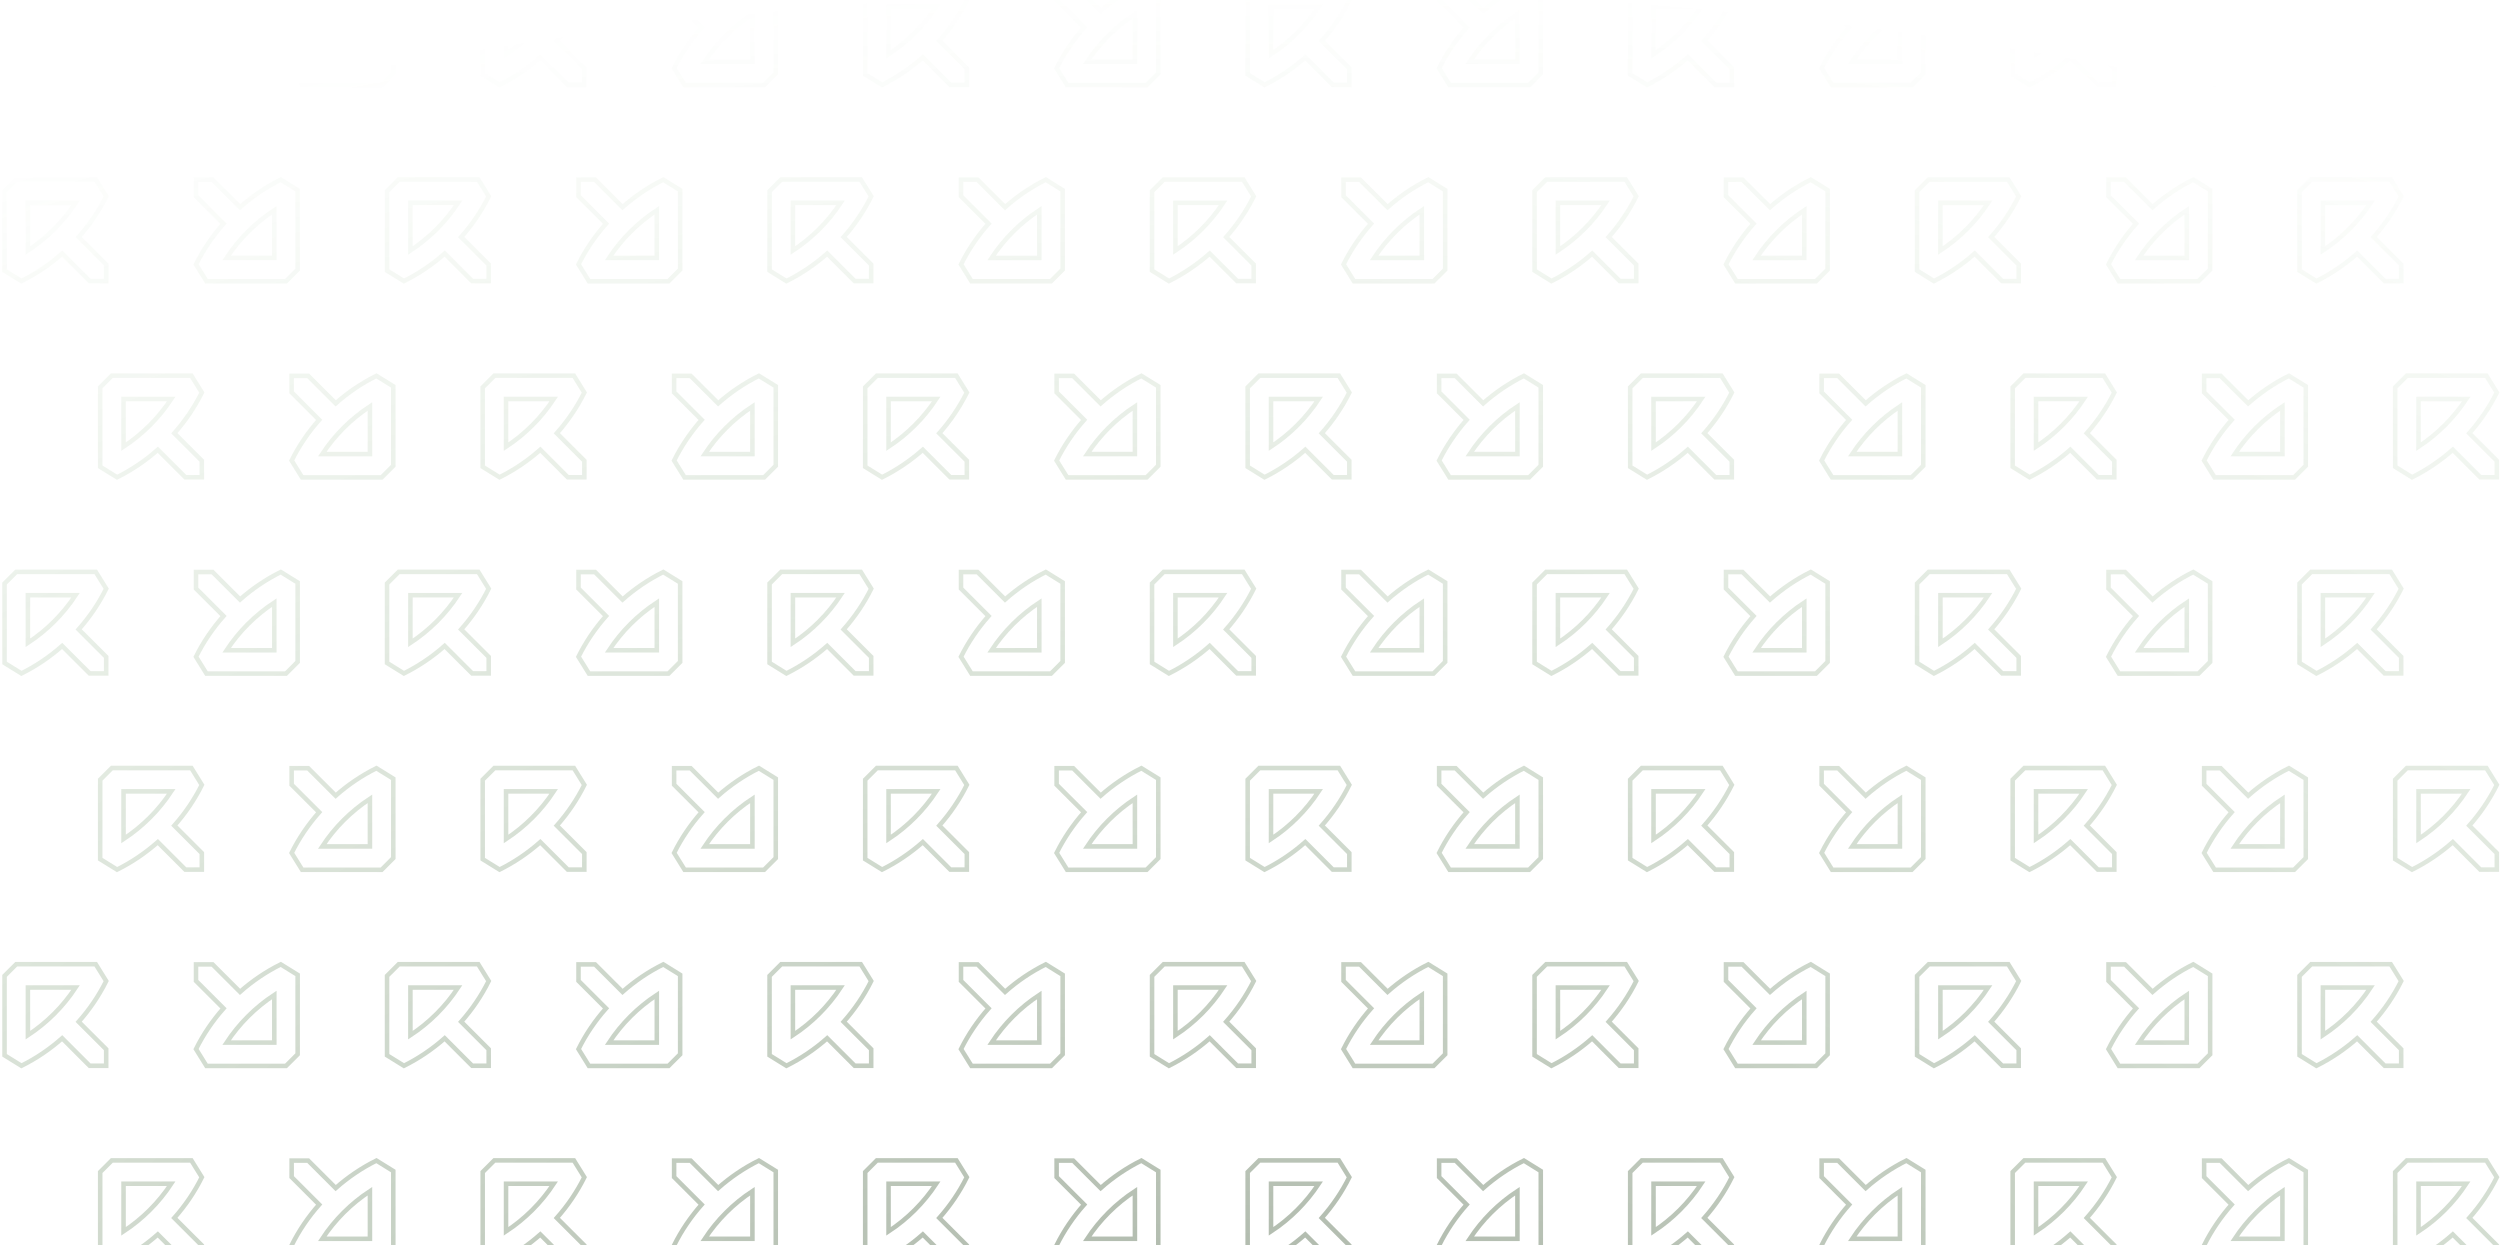 <svg width="550" height="274" viewBox="0 0 550 274" fill="none" xmlns="http://www.w3.org/2000/svg">
<path d="M44.402 18.67V15.039L38.349 8.991C40.742 6.287 42.794 3.276 44.402 0.036L42.102 -3.673H24.61L22.041 -1.107V16.371L25.754 18.67C29.002 17.057 32.009 15.012 34.715 12.622L40.768 18.67H44.402ZM27.179 11.943V1.46H37.67C34.938 5.621 31.342 9.213 27.179 11.943Z" stroke="url(#paint0_radial_852_4906)" stroke-miterlimit="10"/>
<path d="M64.162 -3.628V0.004L70.215 6.052C67.823 8.756 65.77 11.766 64.162 15.006L66.463 18.716H83.955L86.523 16.149V-1.329L82.811 -3.628C79.562 -2.015 76.555 0.03 73.849 2.42L67.79 -3.628H64.156H64.162ZM81.386 3.099V13.582H70.895C73.627 9.422 77.222 5.83 81.386 3.099Z" stroke="url(#paint1_radial_852_4906)" stroke-miterlimit="10"/>
<path d="M128.553 18.67V15.039L122.5 8.991C124.893 6.287 126.945 3.276 128.553 0.036L126.252 -3.673H108.761L106.192 -1.107V16.371L109.905 18.67C113.153 17.057 116.16 15.012 118.866 12.622L124.919 18.67H128.553ZM111.329 11.943V1.46H121.821C119.088 5.621 115.493 9.213 111.329 11.943Z" stroke="url(#paint2_radial_852_4906)" stroke-miterlimit="10"/>
<path d="M148.306 -3.628V0.004L154.359 6.052C151.967 8.756 149.914 11.766 148.306 15.006L150.607 18.716H168.099L170.668 16.149V-1.329L166.955 -3.628C163.706 -2.015 160.7 0.03 157.993 2.42L151.941 -3.628H148.306ZM165.53 3.099V13.582H155.039C157.771 9.422 161.366 5.83 165.53 3.099Z" stroke="url(#paint3_radial_852_4906)" stroke-miterlimit="10"/>
<path d="M212.704 18.67V15.039L206.651 8.991C209.043 6.287 211.096 3.276 212.704 0.036L210.403 -3.673H192.911L190.343 -1.107V16.371L194.055 18.67C197.304 17.057 200.311 15.012 203.017 12.622L209.07 18.67H212.704ZM195.48 11.943V1.46H205.971C203.239 5.621 199.644 9.213 195.48 11.943Z" stroke="url(#paint4_radial_852_4906)" stroke-miterlimit="10"/>
<path d="M232.457 -3.628V0.004L238.51 6.052C236.118 8.756 234.065 11.766 232.457 15.006L234.758 18.716H252.25L254.819 16.149V-1.329L251.106 -3.628C247.857 -2.015 244.85 0.03 242.144 2.42L236.091 -3.628H232.457ZM249.681 3.099V13.582H239.19C241.922 9.422 245.517 5.83 249.681 3.099Z" stroke="url(#paint5_radial_852_4906)" stroke-miterlimit="10"/>
<path d="M296.848 18.67V15.039L290.795 8.991C293.188 6.287 295.24 3.276 296.848 0.036L294.547 -3.673H277.056L274.487 -1.107V16.371L278.2 18.67C281.448 17.057 284.455 15.012 287.161 12.622L293.214 18.67H296.848ZM279.625 11.943V1.46H290.116C287.383 5.621 283.788 9.213 279.625 11.943Z" stroke="url(#paint6_radial_852_4906)" stroke-miterlimit="10"/>
<path d="M316.608 -3.628V0.004L322.661 6.052C320.268 8.756 318.216 11.766 316.608 15.006L318.909 18.716H336.4L338.969 16.149V-1.329L335.257 -3.628C332.008 -2.015 329.001 0.03 326.295 2.42L320.242 -3.628H316.608ZM333.832 3.099V13.582H323.341C326.073 9.422 329.668 5.83 333.832 3.099Z" stroke="url(#paint7_radial_852_4906)" stroke-miterlimit="10"/>
<path d="M380.999 18.67V15.039L374.946 8.991C377.339 6.287 379.391 3.276 380.999 0.036L378.698 -3.673H361.206L358.638 -1.107V16.371L362.35 18.67C365.599 17.057 368.606 15.012 371.312 12.622L377.365 18.67H380.999ZM363.775 11.943V1.46H374.266C371.534 5.621 367.939 9.213 363.775 11.943Z" stroke="url(#paint8_radial_852_4906)" stroke-miterlimit="10"/>
<path d="M400.759 -3.628V0.004L406.812 6.052C404.419 8.756 402.367 11.766 400.759 15.006L403.06 18.716H420.551L423.12 16.149V-1.329L419.407 -3.628C416.159 -2.015 413.152 0.03 410.446 2.42L404.393 -3.628H400.759ZM417.982 3.099V13.582H407.491C410.224 9.422 413.819 5.83 417.982 3.099Z" stroke="url(#paint9_radial_852_4906)" stroke-miterlimit="10"/>
<path d="M465.15 18.67V15.039L459.097 8.991C461.489 6.287 463.542 3.276 465.15 0.036L462.849 -3.673H445.357L442.788 -1.107V16.371L446.501 18.67C449.75 17.057 452.757 15.012 455.463 12.622L461.516 18.67H465.15ZM447.926 11.943V1.46H458.417C455.685 5.621 452.09 9.213 447.926 11.943Z" stroke="url(#paint10_radial_852_4906)" stroke-miterlimit="10"/>
<path d="M484.91 -3.628V0.004L490.962 6.052C488.57 8.756 486.518 11.766 484.91 15.006L487.21 18.716H504.702L507.271 16.149V-1.329L503.558 -3.628C500.31 -2.015 497.303 0.03 494.597 2.42L488.544 -3.628H484.91ZM502.133 3.099V13.582H491.642C494.374 9.422 497.969 5.83 502.133 3.099Z" stroke="url(#paint11_radial_852_4906)" stroke-miterlimit="10"/>
<path d="M549.301 18.67V15.039L543.248 8.991C545.64 6.287 547.693 3.276 549.301 0.036L547 -3.673H529.508L526.939 -1.107V16.371L530.652 18.67C533.901 17.057 536.907 15.012 539.614 12.622L545.666 18.67H549.301ZM532.077 11.943V1.46H542.568C539.836 5.621 536.241 9.213 532.077 11.943Z" stroke="url(#paint12_radial_852_4906)" stroke-miterlimit="10"/>
<path d="M23.361 61.835V58.204L17.308 52.156C19.701 49.452 21.753 46.441 23.361 43.201L21.061 39.492H3.569L1 42.058V59.536L4.713 61.835C7.961 60.222 10.968 58.178 13.674 55.787L19.727 61.835H23.361ZM6.138 55.108V44.625H16.629C13.896 48.786 10.301 52.378 6.138 55.108Z" stroke="url(#paint13_radial_852_4906)" stroke-miterlimit="10"/>
<path d="M43.121 39.531V43.162L49.174 49.21C46.782 51.914 44.729 54.925 43.121 58.164L45.422 61.874H62.914L65.483 59.307V41.83L61.77 39.531C58.521 41.144 55.514 43.188 52.808 45.579L46.755 39.531H43.121ZM60.345 46.258V56.741H49.854C52.586 52.58 56.181 48.988 60.345 46.258Z" stroke="url(#paint14_radial_852_4906)" stroke-miterlimit="10"/>
<path d="M107.512 61.835V58.204L101.459 52.156C103.852 49.452 105.904 46.441 107.512 43.201L105.211 39.492H87.72L85.151 42.058V59.536L88.864 61.835C92.112 60.222 95.119 58.178 97.825 55.787L103.878 61.835H107.512ZM90.288 55.108V44.625H100.78C98.047 48.786 94.452 52.378 90.288 55.108Z" stroke="url(#paint15_radial_852_4906)" stroke-miterlimit="10"/>
<path d="M127.272 39.531V43.162L133.325 49.21C130.932 51.914 128.88 54.925 127.272 58.164L129.573 61.874H147.064L149.633 59.307V41.83L145.921 39.531C142.672 41.144 139.665 43.188 136.959 45.579L130.906 39.531H127.272ZM144.496 46.258V56.741H134.005C136.737 52.58 140.332 48.988 144.496 46.258Z" stroke="url(#paint16_radial_852_4906)" stroke-miterlimit="10"/>
<path d="M191.663 61.835V58.204L185.61 52.156C188.002 49.452 190.055 46.441 191.663 43.201L189.362 39.492H171.87L169.302 42.058V59.536L173.014 61.835C176.263 60.222 179.27 58.178 181.976 55.787L188.029 61.835H191.663ZM174.439 55.108V44.625H184.93C182.198 48.786 178.603 52.378 174.439 55.108Z" stroke="url(#paint17_radial_852_4906)" stroke-miterlimit="10"/>
<path d="M211.423 39.531V43.162L217.476 49.21C215.083 51.914 213.031 54.925 211.423 58.164L213.724 61.874H231.215L233.784 59.307V41.83L230.071 39.531C226.823 41.144 223.816 43.188 221.11 45.579L215.057 39.531H211.423ZM228.646 46.258V56.741H218.155C220.888 52.58 224.483 48.988 228.646 46.258Z" stroke="url(#paint18_radial_852_4906)" stroke-miterlimit="10"/>
<path d="M275.814 61.835V58.204L269.761 52.156C272.153 49.452 274.206 46.441 275.814 43.201L273.513 39.492H256.021L253.452 42.058V59.536L257.165 61.835C260.414 60.222 263.421 58.178 266.127 55.787L272.179 61.835H275.814ZM258.59 55.108V44.625H269.081C266.349 48.786 262.754 52.378 258.59 55.108Z" stroke="url(#paint19_radial_852_4906)" stroke-miterlimit="10"/>
<path d="M295.574 39.531V43.162L301.626 49.21C299.234 51.914 297.182 54.925 295.574 58.164L297.874 61.874H315.366L317.935 59.307V41.83L314.222 39.531C310.974 41.144 307.967 43.188 305.261 45.579L299.208 39.531H295.574ZM312.797 46.258V56.741H302.306C305.038 52.58 308.633 48.988 312.797 46.258Z" stroke="url(#paint20_radial_852_4906)" stroke-miterlimit="10"/>
<path d="M359.965 61.835V58.204L353.912 52.156C356.304 49.452 358.357 46.441 359.965 43.201L357.664 39.492H340.172L337.603 42.058V59.536L341.316 61.835C344.565 60.222 347.571 58.178 350.277 55.787L356.33 61.835H359.965ZM342.741 55.108V44.625H353.232C350.5 48.786 346.905 52.378 342.741 55.108Z" stroke="url(#paint21_radial_852_4906)" stroke-miterlimit="10"/>
<path d="M379.718 39.531V43.162L385.771 49.21C383.378 51.914 381.326 54.925 379.718 58.164L382.019 61.874H399.51L402.079 59.307V41.83L398.366 39.531C395.118 41.144 392.111 43.188 389.405 45.579L383.352 39.531H379.718ZM396.941 46.258V56.741H386.45C389.183 52.58 392.778 48.988 396.941 46.258Z" stroke="url(#paint22_radial_852_4906)" stroke-miterlimit="10"/>
<path d="M444.115 61.835V58.204L438.063 52.156C440.455 49.452 442.507 46.441 444.115 43.201L441.815 39.492H424.323L421.754 42.058V59.536L425.467 61.835C428.715 60.222 431.722 58.178 434.428 55.787L440.481 61.835H444.115ZM426.892 55.108V44.625H437.383C434.65 48.786 431.055 52.378 426.892 55.108Z" stroke="url(#paint23_radial_852_4906)" stroke-miterlimit="10"/>
<path d="M463.869 39.531V43.162L469.921 49.21C467.529 51.914 465.477 54.925 463.869 58.164L466.169 61.874H483.661L486.23 59.307V41.83L482.517 39.531C479.269 41.144 476.262 43.188 473.556 45.579L467.503 39.531H463.869ZM481.092 46.258V56.741H470.601C473.333 52.58 476.929 48.988 481.092 46.258Z" stroke="url(#paint24_radial_852_4906)" stroke-miterlimit="10"/>
<path d="M528.26 61.835V58.204L522.207 52.156C524.599 49.452 526.652 46.441 528.26 43.201L525.959 39.492H508.467L505.898 42.058V59.536L509.611 61.835C512.86 60.222 515.866 58.178 518.573 55.787L524.625 61.835H528.26ZM511.036 55.108V44.625H521.527C518.795 48.786 515.2 52.378 511.036 55.108Z" stroke="url(#paint25_radial_852_4906)" stroke-miterlimit="10"/>
<path d="M44.402 104.994V101.362L38.349 95.314C40.742 92.61 42.794 89.599 44.402 86.36L42.102 82.65H24.61L22.041 85.217V102.695L25.754 104.994C29.002 103.38 32.009 101.336 34.715 98.946L40.768 104.994H44.402ZM27.179 98.266V87.784H37.67C34.938 91.944 31.342 95.536 27.179 98.266Z" stroke="url(#paint26_radial_852_4906)" stroke-miterlimit="10"/>
<path d="M64.162 82.689V86.321L70.215 92.369C67.823 95.073 65.77 98.084 64.162 101.323L66.463 105.033H83.955L86.523 102.466V84.988L82.811 82.689C79.562 84.302 76.555 86.347 73.849 88.737L67.796 82.689H64.162ZM81.386 89.416V99.899H70.895C73.627 95.739 77.222 92.147 81.386 89.416Z" stroke="url(#paint27_radial_852_4906)" stroke-miterlimit="10"/>
<path d="M128.553 104.994V101.362L122.5 95.314C124.893 92.61 126.945 89.599 128.553 86.36L126.252 82.65H108.761L106.192 85.217V102.695L109.905 104.994C113.153 103.38 116.16 101.336 118.866 98.946L124.919 104.994H128.553ZM111.329 98.266V87.784H121.821C119.088 91.944 115.493 95.536 111.329 98.266Z" stroke="url(#paint28_radial_852_4906)" stroke-miterlimit="10"/>
<path d="M148.306 82.689V86.321L154.359 92.369C151.967 95.073 149.914 98.084 148.306 101.323L150.607 105.033H168.099L170.668 102.466V84.988L166.955 82.689C163.706 84.302 160.7 86.347 157.993 88.737L151.941 82.689H148.306ZM165.53 89.416V99.899H155.039C157.771 95.739 161.366 92.147 165.53 89.416Z" stroke="url(#paint29_radial_852_4906)" stroke-miterlimit="10"/>
<path d="M212.704 104.994V101.362L206.651 95.314C209.043 92.61 211.096 89.599 212.704 86.36L210.403 82.65H192.911L190.343 85.217V102.695L194.055 104.994C197.304 103.38 200.311 101.336 203.017 98.946L209.07 104.994H212.704ZM195.48 98.266V87.784H205.971C203.239 91.944 199.644 95.536 195.48 98.266Z" stroke="url(#paint30_radial_852_4906)" stroke-miterlimit="10"/>
<path d="M232.457 82.689V86.321L238.51 92.369C236.118 95.073 234.065 98.084 232.457 101.323L234.758 105.033H252.25L254.819 102.466V84.988L251.106 82.689C247.857 84.302 244.85 86.347 242.144 88.737L236.091 82.689H232.457ZM249.681 89.416V99.899H239.19C241.922 95.739 245.517 92.147 249.681 89.416Z" stroke="url(#paint31_radial_852_4906)" stroke-miterlimit="10"/>
<path d="M296.848 104.994V101.362L290.795 95.314C293.188 92.61 295.24 89.599 296.848 86.36L294.547 82.65H277.056L274.487 85.217V102.695L278.2 104.994C281.448 103.38 284.455 101.336 287.161 98.946L293.214 104.994H296.848ZM279.625 98.266V87.784H290.116C287.383 91.944 283.788 95.536 279.625 98.266Z" stroke="url(#paint32_radial_852_4906)" stroke-miterlimit="10"/>
<path d="M316.608 82.689V86.321L322.661 92.369C320.268 95.073 318.216 98.084 316.608 101.323L318.909 105.033H336.4L338.969 102.466V84.988L335.257 82.689C332.008 84.302 329.001 86.347 326.295 88.737L320.242 82.689H316.608ZM333.832 89.416V99.899H323.341C326.073 95.739 329.668 92.147 333.832 89.416Z" stroke="url(#paint33_radial_852_4906)" stroke-miterlimit="10"/>
<path d="M380.999 104.994V101.362L374.946 95.314C377.339 92.61 379.391 89.599 380.999 86.36L378.698 82.65H361.206L358.638 85.217V102.695L362.35 104.994C365.599 103.38 368.606 101.336 371.312 98.946L377.365 104.994H380.999ZM363.775 98.266V87.784H374.266C371.534 91.944 367.939 95.536 363.775 98.266Z" stroke="url(#paint34_radial_852_4906)" stroke-miterlimit="10"/>
<path d="M400.759 82.689V86.321L406.812 92.369C404.419 95.073 402.367 98.084 400.759 101.323L403.06 105.033H420.551L423.12 102.466V84.988L419.407 82.689C416.159 84.302 413.152 86.347 410.446 88.737L404.393 82.689H400.759ZM417.982 89.416V99.899H407.491C410.224 95.739 413.819 92.147 417.982 89.416Z" stroke="url(#paint35_radial_852_4906)" stroke-miterlimit="10"/>
<path d="M465.15 104.994V101.362L459.097 95.314C461.489 92.61 463.542 89.599 465.15 86.36L462.849 82.65H445.357L442.788 85.217V102.695L446.501 104.994C449.75 103.38 452.757 101.336 455.463 98.946L461.516 104.994H465.15ZM447.926 98.266V87.784H458.417C455.685 91.944 452.09 95.536 447.926 98.266Z" stroke="url(#paint36_radial_852_4906)" stroke-miterlimit="10"/>
<path d="M484.91 82.689V86.321L490.962 92.369C488.57 95.073 486.518 98.084 484.91 101.323L487.21 105.033H504.702L507.271 102.466V84.988L503.558 82.689C500.31 84.302 497.303 86.347 494.597 88.737L488.544 82.689H484.91ZM502.133 89.416V99.899H491.642C494.374 95.739 497.969 92.147 502.133 89.416Z" stroke="url(#paint37_radial_852_4906)" stroke-miterlimit="10"/>
<path d="M549.301 104.994V101.362L543.248 95.314C545.64 92.61 547.693 89.599 549.301 86.36L547 82.65H529.508L526.939 85.217V102.695L530.652 104.994C533.901 103.38 536.907 101.336 539.614 98.946L545.666 104.994H549.301ZM532.077 98.266V87.784H542.568C539.836 91.944 536.241 95.536 532.077 98.266Z" stroke="url(#paint38_radial_852_4906)" stroke-miterlimit="10"/>
<path d="M23.361 148.152V144.521L17.308 138.473C19.701 135.769 21.753 132.758 23.361 129.518L21.061 125.809H3.569L1 128.375V145.853L4.713 148.152C7.961 146.539 10.968 144.495 13.674 142.104L19.727 148.152H23.361ZM6.138 141.425V130.942H16.629C13.896 135.103 10.301 138.695 6.138 141.425Z" stroke="url(#paint39_radial_852_4906)" stroke-miterlimit="10"/>
<path d="M43.121 125.848V129.479L49.174 135.527C46.782 138.231 44.729 141.242 43.121 144.482L45.422 148.191H62.914L65.483 145.624V128.147L61.77 125.848C58.521 127.461 55.514 129.505 52.808 131.896L46.755 125.848H43.121ZM60.345 132.575V143.058H49.854C52.586 138.897 56.181 135.305 60.345 132.575Z" stroke="url(#paint40_radial_852_4906)" stroke-miterlimit="10"/>
<path d="M107.512 148.152V144.521L101.459 138.473C103.852 135.769 105.904 132.758 107.512 129.518L105.211 125.809H87.72L85.151 128.375V145.853L88.864 148.152C92.112 146.539 95.119 144.495 97.825 142.104L103.878 148.152H107.512ZM90.288 141.425V130.942H100.78C98.047 135.103 94.452 138.695 90.288 141.425Z" stroke="url(#paint41_radial_852_4906)" stroke-miterlimit="10"/>
<path d="M127.272 125.848V129.479L133.325 135.527C130.932 138.231 128.88 141.242 127.272 144.482L129.573 148.191H147.064L149.633 145.624V128.147L145.921 125.848C142.672 127.461 139.665 129.505 136.959 131.896L130.906 125.848H127.272ZM144.496 132.575V143.058H134.005C136.737 138.897 140.332 135.305 144.496 132.575Z" stroke="url(#paint42_radial_852_4906)" stroke-miterlimit="10"/>
<path d="M191.663 148.152V144.521L185.61 138.473C188.002 135.769 190.055 132.758 191.663 129.518L189.362 125.809H171.87L169.302 128.375V145.853L173.014 148.152C176.263 146.539 179.27 144.495 181.976 142.104L188.029 148.152H191.663ZM174.439 141.425V130.942H184.93C182.198 135.103 178.603 138.695 174.439 141.425Z" stroke="url(#paint43_radial_852_4906)" stroke-miterlimit="10"/>
<path d="M211.423 125.848V129.479L217.476 135.527C215.083 138.231 213.031 141.242 211.423 144.482L213.724 148.191H231.215L233.784 145.624V128.147L230.071 125.848C226.823 127.461 223.816 129.505 221.11 131.896L215.057 125.848H211.423ZM228.646 132.575V143.058H218.155C220.888 138.897 224.483 135.305 228.646 132.575Z" stroke="url(#paint44_radial_852_4906)" stroke-miterlimit="10"/>
<path d="M275.814 148.152V144.521L269.761 138.473C272.153 135.769 274.206 132.758 275.814 129.518L273.513 125.809H256.021L253.452 128.375V145.853L257.165 148.152C260.414 146.539 263.421 144.495 266.127 142.104L272.179 148.152H275.814ZM258.59 141.425V130.942H269.081C266.349 135.103 262.754 138.695 258.59 141.425Z" stroke="url(#paint45_radial_852_4906)" stroke-miterlimit="10"/>
<path d="M295.574 125.848V129.479L301.626 135.527C299.234 138.231 297.182 141.242 295.574 144.482L297.874 148.191H315.366L317.935 145.624V128.147L314.222 125.848C310.974 127.461 307.967 129.505 305.261 131.896L299.208 125.848H295.574ZM312.797 132.575V143.058H302.306C305.038 138.897 308.633 135.305 312.797 132.575Z" stroke="url(#paint46_radial_852_4906)" stroke-miterlimit="10"/>
<path d="M359.965 148.152V144.521L353.912 138.473C356.304 135.769 358.357 132.758 359.965 129.518L357.664 125.809H340.172L337.603 128.375V145.853L341.316 148.152C344.565 146.539 347.571 144.495 350.277 142.104L356.33 148.152H359.965ZM342.741 141.425V130.942H353.232C350.5 135.103 346.905 138.695 342.741 141.425Z" stroke="url(#paint47_radial_852_4906)" stroke-miterlimit="10"/>
<path d="M379.718 125.848V129.479L385.771 135.527C383.378 138.231 381.326 141.242 379.718 144.482L382.019 148.191H399.51L402.079 145.624V128.147L398.366 125.848C395.118 127.461 392.111 129.505 389.405 131.896L383.352 125.848H379.718ZM396.941 132.575V143.058H386.45C389.183 138.897 392.778 135.305 396.941 132.575Z" stroke="url(#paint48_radial_852_4906)" stroke-miterlimit="10"/>
<path d="M444.115 148.152V144.521L438.063 138.473C440.455 135.769 442.507 132.758 444.115 129.518L441.815 125.809H424.323L421.754 128.375V145.853L425.467 148.152C428.715 146.539 431.722 144.495 434.428 142.104L440.481 148.152H444.115ZM426.892 141.425V130.942H437.383C434.65 135.103 431.055 138.695 426.892 141.425Z" stroke="url(#paint49_radial_852_4906)" stroke-miterlimit="10"/>
<path d="M463.869 125.848V129.479L469.921 135.527C467.529 138.231 465.477 141.242 463.869 144.482L466.169 148.191H483.661L486.23 145.624V128.147L482.517 125.848C479.269 127.461 476.262 129.505 473.556 131.896L467.503 125.848H463.869ZM481.092 132.575V143.058H470.601C473.333 138.897 476.929 135.305 481.092 132.575Z" stroke="url(#paint50_radial_852_4906)" stroke-miterlimit="10"/>
<path d="M528.26 148.152V144.521L522.207 138.473C524.599 135.769 526.652 132.758 528.26 129.518L525.959 125.809H508.467L505.898 128.375V145.853L509.611 148.152C512.86 146.539 515.866 144.495 518.573 142.104L524.625 148.152H528.26ZM511.036 141.425V130.942H521.527C518.795 135.103 515.2 138.695 511.036 141.425Z" stroke="url(#paint51_radial_852_4906)" stroke-miterlimit="10"/>
<path d="M44.402 191.311V187.679L38.349 181.631C40.742 178.927 42.794 175.916 44.402 172.677L42.102 168.967H24.61L22.041 171.534V189.012L25.754 191.311C29.002 189.697 32.009 187.653 34.715 185.263L40.768 191.311H44.402ZM27.179 184.583V174.101H37.67C34.938 178.261 31.342 181.853 27.179 184.583Z" stroke="url(#paint52_radial_852_4906)" stroke-miterlimit="10"/>
<path d="M64.162 169.006V172.638L70.215 178.686C67.823 181.39 65.77 184.401 64.162 187.64L66.463 191.35H83.955L86.523 188.783V171.305L82.811 169.006C79.562 170.62 76.555 172.664 73.849 175.054L67.796 169.006H64.162ZM81.386 175.734V186.216H70.895C73.627 182.056 77.222 178.464 81.386 175.734Z" stroke="url(#paint53_radial_852_4906)" stroke-miterlimit="10"/>
<path d="M128.553 191.311V187.679L122.5 181.631C124.893 178.927 126.945 175.916 128.553 172.677L126.252 168.967H108.761L106.192 171.534V189.012L109.905 191.311C113.153 189.697 116.16 187.653 118.866 185.263L124.919 191.311H128.553ZM111.329 184.583V174.101H121.821C119.088 178.261 115.493 181.853 111.329 184.583Z" stroke="url(#paint54_radial_852_4906)" stroke-miterlimit="10"/>
<path d="M148.306 169.006V172.638L154.359 178.686C151.967 181.39 149.914 184.401 148.306 187.64L150.607 191.35H168.099L170.668 188.783V171.305L166.955 169.006C163.706 170.62 160.7 172.664 157.993 175.054L151.941 169.006H148.306ZM165.53 175.734V186.216H155.039C157.771 182.056 161.366 178.464 165.53 175.734Z" stroke="url(#paint55_radial_852_4906)" stroke-miterlimit="10"/>
<path d="M212.704 191.311V187.679L206.651 181.631C209.043 178.927 211.096 175.916 212.704 172.677L210.403 168.967H192.911L190.343 171.534V189.012L194.055 191.311C197.304 189.697 200.311 187.653 203.017 185.263L209.07 191.311H212.704ZM195.48 184.583V174.101H205.971C203.239 178.261 199.644 181.853 195.48 184.583Z" stroke="url(#paint56_radial_852_4906)" stroke-miterlimit="10"/>
<path d="M232.457 169.006V172.638L238.51 178.686C236.118 181.39 234.065 184.401 232.457 187.64L234.758 191.35H252.25L254.819 188.783V171.305L251.106 169.006C247.857 170.62 244.85 172.664 242.144 175.054L236.091 169.006H232.457ZM249.681 175.734V186.216H239.19C241.922 182.056 245.517 178.464 249.681 175.734Z" stroke="url(#paint57_radial_852_4906)" stroke-miterlimit="10"/>
<path d="M296.848 191.311V187.679L290.795 181.631C293.188 178.927 295.24 175.916 296.848 172.677L294.547 168.967H277.056L274.487 171.534V189.012L278.2 191.311C281.448 189.697 284.455 187.653 287.161 185.263L293.214 191.311H296.848ZM279.625 184.583V174.101H290.116C287.383 178.261 283.788 181.853 279.625 184.583Z" stroke="url(#paint58_radial_852_4906)" stroke-miterlimit="10"/>
<path d="M316.608 169.006V172.638L322.661 178.686C320.268 181.39 318.216 184.401 316.608 187.64L318.909 191.35H336.4L338.969 188.783V171.305L335.257 169.006C332.008 170.62 329.001 172.664 326.295 175.054L320.242 169.006H316.608ZM333.832 175.734V186.216H323.341C326.073 182.056 329.668 178.464 333.832 175.734Z" stroke="url(#paint59_radial_852_4906)" stroke-miterlimit="10"/>
<path d="M380.999 191.311V187.679L374.946 181.631C377.339 178.927 379.391 175.916 380.999 172.677L378.698 168.967H361.206L358.638 171.534V189.012L362.35 191.311C365.599 189.697 368.606 187.653 371.312 185.263L377.365 191.311H380.999ZM363.775 184.583V174.101H374.266C371.534 178.261 367.939 181.853 363.775 184.583Z" stroke="url(#paint60_radial_852_4906)" stroke-miterlimit="10"/>
<path d="M400.759 169.006V172.638L406.812 178.686C404.419 181.39 402.367 184.401 400.759 187.64L403.06 191.35H420.551L423.12 188.783V171.305L419.407 169.006C416.159 170.62 413.152 172.664 410.446 175.054L404.393 169.006H400.759ZM417.982 175.734V186.216H407.491C410.224 182.056 413.819 178.464 417.982 175.734Z" stroke="url(#paint61_radial_852_4906)" stroke-miterlimit="10"/>
<path d="M465.15 191.311V187.679L459.097 181.631C461.489 178.927 463.542 175.916 465.15 172.677L462.849 168.967H445.357L442.788 171.534V189.012L446.501 191.311C449.75 189.697 452.757 187.653 455.463 185.263L461.516 191.311H465.15ZM447.926 184.583V174.101H458.417C455.685 178.261 452.09 181.853 447.926 184.583Z" stroke="url(#paint62_radial_852_4906)" stroke-miterlimit="10"/>
<path d="M484.91 169.006V172.638L490.962 178.686C488.57 181.39 486.518 184.401 484.91 187.64L487.21 191.35H504.702L507.271 188.783V171.305L503.558 169.006C500.31 170.62 497.303 172.664 494.597 175.054L488.544 169.006H484.91ZM502.133 175.734V186.216H491.642C494.374 182.056 497.969 178.464 502.133 175.734Z" stroke="url(#paint63_radial_852_4906)" stroke-miterlimit="10"/>
<path d="M549.301 191.311V187.679L543.248 181.631C545.64 178.927 547.693 175.916 549.301 172.677L547 168.967H529.508L526.939 171.534V189.012L530.652 191.311C533.901 189.697 536.907 187.653 539.614 185.263L545.666 191.311H549.301ZM532.077 184.583V174.101H542.568C539.836 178.261 536.241 181.853 532.077 184.583Z" stroke="url(#paint64_radial_852_4906)" stroke-miterlimit="10"/>
<path d="M23.361 234.469V230.838L17.308 224.79C19.701 222.086 21.753 219.075 23.361 215.835L21.061 212.126H3.569L1 214.693V232.17L4.713 234.469C7.961 232.856 10.968 230.812 13.674 228.421L19.727 234.469H23.361ZM6.138 227.742V217.259H16.629C13.896 221.42 10.301 225.012 6.138 227.742Z" stroke="url(#paint65_radial_852_4906)" stroke-miterlimit="10"/>
<path d="M43.121 212.165V215.796L49.174 221.844C46.782 224.548 44.729 227.559 43.121 230.799L45.422 234.508H62.914L65.483 231.942V214.464L61.77 212.165C58.521 213.778 55.514 215.822 52.808 218.213L46.755 212.165H43.121ZM60.345 218.892V229.375H49.854C52.586 225.214 56.181 221.622 60.345 218.892Z" stroke="url(#paint66_radial_852_4906)" stroke-miterlimit="10"/>
<path d="M107.512 234.469V230.838L101.459 224.79C103.852 222.086 105.904 219.075 107.512 215.835L105.211 212.126H87.72L85.151 214.693V232.17L88.864 234.469C92.112 232.856 95.119 230.812 97.825 228.421L103.878 234.469H107.512ZM90.288 227.742V217.259H100.78C98.047 221.42 94.452 225.012 90.288 227.742Z" stroke="url(#paint67_radial_852_4906)" stroke-miterlimit="10"/>
<path d="M127.272 212.165V215.796L133.325 221.844C130.932 224.548 128.88 227.559 127.272 230.799L129.573 234.508H147.064L149.633 231.942V214.464L145.921 212.165C142.672 213.778 139.665 215.822 136.959 218.213L130.906 212.165H127.272ZM144.496 218.892V229.375H134.005C136.737 225.214 140.332 221.622 144.496 218.892Z" stroke="url(#paint68_radial_852_4906)" stroke-miterlimit="10"/>
<path d="M191.663 234.469V230.838L185.61 224.79C188.002 222.086 190.055 219.075 191.663 215.835L189.362 212.126H171.87L169.302 214.693V232.17L173.014 234.469C176.263 232.856 179.27 230.812 181.976 228.421L188.029 234.469H191.663ZM174.439 227.742V217.259H184.93C182.198 221.42 178.603 225.012 174.439 227.742Z" stroke="url(#paint69_radial_852_4906)" stroke-miterlimit="10"/>
<path d="M211.423 212.165V215.796L217.476 221.844C215.083 224.548 213.031 227.559 211.423 230.799L213.724 234.508H231.215L233.784 231.942V214.464L230.071 212.165C226.823 213.778 223.816 215.822 221.11 218.213L215.057 212.165H211.423ZM228.646 218.892V229.375H218.155C220.888 225.214 224.483 221.622 228.646 218.892Z" stroke="url(#paint70_radial_852_4906)" stroke-miterlimit="10"/>
<path d="M275.814 234.469V230.838L269.761 224.79C272.153 222.086 274.206 219.075 275.814 215.835L273.513 212.126H256.021L253.452 214.693V232.17L257.165 234.469C260.414 232.856 263.421 230.812 266.127 228.421L272.179 234.469H275.814ZM258.59 227.742V217.259H269.081C266.349 221.42 262.754 225.012 258.59 227.742Z" stroke="url(#paint71_radial_852_4906)" stroke-miterlimit="10"/>
<path d="M295.574 212.165V215.796L301.626 221.844C299.234 224.548 297.182 227.559 295.574 230.799L297.874 234.508H315.366L317.935 231.942V214.464L314.222 212.165C310.974 213.778 307.967 215.822 305.261 218.213L299.208 212.165H295.574ZM312.797 218.892V229.375H302.306C305.038 225.214 308.633 221.622 312.797 218.892Z" stroke="url(#paint72_radial_852_4906)" stroke-miterlimit="10"/>
<path d="M359.965 234.469V230.838L353.912 224.79C356.304 222.086 358.357 219.075 359.965 215.835L357.664 212.126H340.172L337.603 214.693V232.17L341.316 234.469C344.565 232.856 347.571 230.812 350.277 228.421L356.33 234.469H359.965ZM342.741 227.742V217.259H353.232C350.5 221.42 346.905 225.012 342.741 227.742Z" stroke="url(#paint73_radial_852_4906)" stroke-miterlimit="10"/>
<path d="M379.718 212.165V215.796L385.771 221.844C383.378 224.548 381.326 227.559 379.718 230.799L382.019 234.508H399.51L402.079 231.942V214.464L398.366 212.165C395.118 213.778 392.111 215.822 389.405 218.213L383.352 212.165H379.718ZM396.941 218.892V229.375H386.45C389.183 225.214 392.778 221.622 396.941 218.892Z" stroke="url(#paint74_radial_852_4906)" stroke-miterlimit="10"/>
<path d="M444.115 234.469V230.838L438.063 224.79C440.455 222.086 442.507 219.075 444.115 215.835L441.815 212.126H424.323L421.754 214.693V232.17L425.467 234.469C428.715 232.856 431.722 230.812 434.428 228.421L440.481 234.469H444.115ZM426.892 227.742V217.259H437.383C434.65 221.42 431.055 225.012 426.892 227.742Z" stroke="url(#paint75_radial_852_4906)" stroke-miterlimit="10"/>
<path d="M463.869 212.165V215.796L469.921 221.844C467.529 224.548 465.477 227.559 463.869 230.799L466.169 234.508H483.661L486.23 231.942V214.464L482.517 212.165C479.269 213.778 476.262 215.822 473.556 218.213L467.503 212.165H463.869ZM481.092 218.892V229.375H470.601C473.333 225.214 476.929 221.622 481.092 218.892Z" stroke="url(#paint76_radial_852_4906)" stroke-miterlimit="10"/>
<path d="M528.26 234.469V230.838L522.207 224.79C524.599 222.086 526.652 219.075 528.26 215.835L525.959 212.126H508.467L505.898 214.693V232.17L509.611 234.469C512.86 232.856 515.866 230.812 518.573 228.421L524.625 234.469H528.26ZM511.036 227.742V217.259H521.527C518.795 221.42 515.2 225.012 511.036 227.742Z" stroke="url(#paint77_radial_852_4906)" stroke-miterlimit="10"/>
<path d="M44.402 277.628V273.996L38.349 267.948C40.742 265.244 42.794 262.234 44.402 258.994L42.102 255.284H24.61L22.041 257.851V275.329L25.754 277.628C29.002 276.014 32.009 273.97 34.715 271.58L40.768 277.628H44.402ZM27.179 270.901V260.418H37.67C34.938 264.578 31.342 268.17 27.179 270.901Z" stroke="url(#paint78_radial_852_4906)" stroke-miterlimit="10"/>
<path d="M64.162 255.33V258.961L70.215 265.009C67.823 267.713 65.77 270.724 64.162 273.964L66.463 277.673H83.955L86.523 275.107V257.629L82.811 255.33C79.562 256.943 76.555 258.987 73.849 261.378L67.796 255.33H64.162ZM81.386 262.057V272.54H70.895C73.627 268.379 77.222 264.787 81.386 262.057Z" stroke="url(#paint79_radial_852_4906)" stroke-miterlimit="10"/>
<path d="M128.553 277.628V273.996L122.5 267.948C124.893 265.244 126.945 262.234 128.553 258.994L126.252 255.284H108.761L106.192 257.851V275.329L109.905 277.628C113.153 276.014 116.16 273.97 118.866 271.58L124.919 277.628H128.553ZM111.329 270.901V260.418H121.821C119.088 264.578 115.493 268.17 111.329 270.901Z" stroke="url(#paint80_radial_852_4906)" stroke-miterlimit="10"/>
<path d="M148.306 255.33V258.961L154.359 265.009C151.967 267.713 149.914 270.724 148.306 273.964L150.607 277.673H168.099L170.668 275.107V257.629L166.955 255.33C163.706 256.943 160.7 258.987 157.993 261.378L151.941 255.33H148.306ZM165.53 262.057V272.54H155.039C157.771 268.379 161.366 264.787 165.53 262.057Z" stroke="url(#paint81_radial_852_4906)" stroke-miterlimit="10"/>
<path d="M212.704 277.628V273.996L206.651 267.948C209.043 265.244 211.096 262.234 212.704 258.994L210.403 255.284H192.911L190.343 257.851V275.329L194.055 277.628C197.304 276.014 200.311 273.97 203.017 271.58L209.07 277.628H212.704ZM195.48 270.901V260.418H205.971C203.239 264.578 199.644 268.17 195.48 270.901Z" stroke="url(#paint82_radial_852_4906)" stroke-miterlimit="10"/>
<path d="M232.457 255.33V258.961L238.51 265.009C236.118 267.713 234.065 270.724 232.457 273.964L234.758 277.673H252.25L254.819 275.107V257.629L251.106 255.33C247.857 256.943 244.85 258.987 242.144 261.378L236.091 255.33H232.457ZM249.681 262.057V272.54H239.19C241.922 268.379 245.517 264.787 249.681 262.057Z" stroke="url(#paint83_radial_852_4906)" stroke-miterlimit="10"/>
<path d="M296.848 277.628V273.996L290.795 267.948C293.188 265.244 295.24 262.234 296.848 258.994L294.547 255.284H277.056L274.487 257.851V275.329L278.2 277.628C281.448 276.014 284.455 273.97 287.161 271.58L293.214 277.628H296.848ZM279.625 270.901V260.418H290.116C287.383 264.578 283.788 268.17 279.625 270.901Z" stroke="url(#paint84_radial_852_4906)" stroke-miterlimit="10"/>
<path d="M316.608 255.33V258.961L322.661 265.009C320.268 267.713 318.216 270.724 316.608 273.964L318.909 277.673H336.4L338.969 275.107V257.629L335.257 255.33C332.008 256.943 329.001 258.987 326.295 261.378L320.242 255.33H316.608ZM333.832 262.057V272.54H323.341C326.073 268.379 329.668 264.787 333.832 262.057Z" stroke="url(#paint85_radial_852_4906)" stroke-miterlimit="10"/>
<path d="M380.999 277.628V273.996L374.946 267.948C377.339 265.244 379.391 262.234 380.999 258.994L378.698 255.284H361.206L358.638 257.851V275.329L362.35 277.628C365.599 276.014 368.606 273.97 371.312 271.58L377.365 277.628H380.999ZM363.775 270.901V260.418H374.266C371.534 264.578 367.939 268.17 363.775 270.901Z" stroke="url(#paint86_radial_852_4906)" stroke-miterlimit="10"/>
<path d="M400.759 255.33V258.961L406.812 265.009C404.419 267.713 402.367 270.724 400.759 273.964L403.06 277.673H420.551L423.12 275.107V257.629L419.407 255.33C416.159 256.943 413.152 258.987 410.446 261.378L404.393 255.33H400.759ZM417.982 262.057V272.54H407.491C410.224 268.379 413.819 264.787 417.982 262.057Z" stroke="url(#paint87_radial_852_4906)" stroke-miterlimit="10"/>
<path d="M465.15 277.628V273.996L459.097 267.948C461.489 265.244 463.542 262.234 465.15 258.994L462.849 255.284H445.357L442.788 257.851V275.329L446.501 277.628C449.75 276.014 452.757 273.97 455.463 271.58L461.516 277.628H465.15ZM447.926 270.901V260.418H458.417C455.685 264.578 452.09 268.17 447.926 270.901Z" stroke="url(#paint88_radial_852_4906)" stroke-miterlimit="10"/>
<path d="M484.91 255.33V258.961L490.962 265.009C488.57 267.713 486.518 270.724 484.91 273.964L487.21 277.673H504.702L507.271 275.107V257.629L503.558 255.33C500.31 256.943 497.303 258.987 494.597 261.378L488.544 255.33H484.91ZM502.133 262.057V272.54H491.642C494.374 268.379 497.969 264.787 502.133 262.057Z" stroke="url(#paint89_radial_852_4906)" stroke-miterlimit="10"/>
<path d="M549.301 277.628V273.996L543.248 267.948C545.64 265.244 547.693 262.234 549.301 258.994L547 255.284H529.508L526.939 257.851V275.329L530.652 277.628C533.901 276.014 536.907 273.97 539.614 271.58L545.666 277.628H549.301ZM532.077 270.901V260.418H542.568C539.836 264.578 536.241 268.17 532.077 270.901Z" stroke="url(#paint90_radial_852_4906)" stroke-miterlimit="10"/>
<defs>
<radialGradient id="paint0_radial_852_4906" cx="0" cy="0" r="1" gradientUnits="userSpaceOnUse" gradientTransform="translate(275 329.5) rotate(-90) scale(333.5 603.397)">
<stop stop-color="#1F351A" stop-opacity="0.43"/>
<stop offset="1" stop-color="#5B9B4C" stop-opacity="0"/>
</radialGradient>
<radialGradient id="paint1_radial_852_4906" cx="0" cy="0" r="1" gradientUnits="userSpaceOnUse" gradientTransform="translate(275 329.5) rotate(-90) scale(333.5 603.397)">
<stop stop-color="#1F351A" stop-opacity="0.43"/>
<stop offset="1" stop-color="#5B9B4C" stop-opacity="0"/>
</radialGradient>
<radialGradient id="paint2_radial_852_4906" cx="0" cy="0" r="1" gradientUnits="userSpaceOnUse" gradientTransform="translate(275 329.5) rotate(-90) scale(333.5 603.397)">
<stop stop-color="#1F351A" stop-opacity="0.43"/>
<stop offset="1" stop-color="#5B9B4C" stop-opacity="0"/>
</radialGradient>
<radialGradient id="paint3_radial_852_4906" cx="0" cy="0" r="1" gradientUnits="userSpaceOnUse" gradientTransform="translate(275 329.5) rotate(-90) scale(333.5 603.397)">
<stop stop-color="#1F351A" stop-opacity="0.43"/>
<stop offset="1" stop-color="#5B9B4C" stop-opacity="0"/>
</radialGradient>
<radialGradient id="paint4_radial_852_4906" cx="0" cy="0" r="1" gradientUnits="userSpaceOnUse" gradientTransform="translate(275 329.5) rotate(-90) scale(333.5 603.397)">
<stop stop-color="#1F351A" stop-opacity="0.43"/>
<stop offset="1" stop-color="#5B9B4C" stop-opacity="0"/>
</radialGradient>
<radialGradient id="paint5_radial_852_4906" cx="0" cy="0" r="1" gradientUnits="userSpaceOnUse" gradientTransform="translate(275 329.5) rotate(-90) scale(333.5 603.397)">
<stop stop-color="#1F351A" stop-opacity="0.43"/>
<stop offset="1" stop-color="#5B9B4C" stop-opacity="0"/>
</radialGradient>
<radialGradient id="paint6_radial_852_4906" cx="0" cy="0" r="1" gradientUnits="userSpaceOnUse" gradientTransform="translate(275 329.5) rotate(-90) scale(333.5 603.397)">
<stop stop-color="#1F351A" stop-opacity="0.43"/>
<stop offset="1" stop-color="#5B9B4C" stop-opacity="0"/>
</radialGradient>
<radialGradient id="paint7_radial_852_4906" cx="0" cy="0" r="1" gradientUnits="userSpaceOnUse" gradientTransform="translate(275 329.5) rotate(-90) scale(333.5 603.397)">
<stop stop-color="#1F351A" stop-opacity="0.43"/>
<stop offset="1" stop-color="#5B9B4C" stop-opacity="0"/>
</radialGradient>
<radialGradient id="paint8_radial_852_4906" cx="0" cy="0" r="1" gradientUnits="userSpaceOnUse" gradientTransform="translate(275 329.5) rotate(-90) scale(333.5 603.397)">
<stop stop-color="#1F351A" stop-opacity="0.43"/>
<stop offset="1" stop-color="#5B9B4C" stop-opacity="0"/>
</radialGradient>
<radialGradient id="paint9_radial_852_4906" cx="0" cy="0" r="1" gradientUnits="userSpaceOnUse" gradientTransform="translate(275 329.5) rotate(-90) scale(333.5 603.397)">
<stop stop-color="#1F351A" stop-opacity="0.43"/>
<stop offset="1" stop-color="#5B9B4C" stop-opacity="0"/>
</radialGradient>
<radialGradient id="paint10_radial_852_4906" cx="0" cy="0" r="1" gradientUnits="userSpaceOnUse" gradientTransform="translate(275 329.5) rotate(-90) scale(333.5 603.397)">
<stop stop-color="#1F351A" stop-opacity="0.43"/>
<stop offset="1" stop-color="#5B9B4C" stop-opacity="0"/>
</radialGradient>
<radialGradient id="paint11_radial_852_4906" cx="0" cy="0" r="1" gradientUnits="userSpaceOnUse" gradientTransform="translate(275 329.5) rotate(-90) scale(333.5 603.397)">
<stop stop-color="#1F351A" stop-opacity="0.43"/>
<stop offset="1" stop-color="#5B9B4C" stop-opacity="0"/>
</radialGradient>
<radialGradient id="paint12_radial_852_4906" cx="0" cy="0" r="1" gradientUnits="userSpaceOnUse" gradientTransform="translate(275 329.5) rotate(-90) scale(333.5 603.397)">
<stop stop-color="#1F351A" stop-opacity="0.43"/>
<stop offset="1" stop-color="#5B9B4C" stop-opacity="0"/>
</radialGradient>
<radialGradient id="paint13_radial_852_4906" cx="0" cy="0" r="1" gradientUnits="userSpaceOnUse" gradientTransform="translate(275 329.5) rotate(-90) scale(333.5 603.397)">
<stop stop-color="#1F351A" stop-opacity="0.43"/>
<stop offset="1" stop-color="#5B9B4C" stop-opacity="0"/>
</radialGradient>
<radialGradient id="paint14_radial_852_4906" cx="0" cy="0" r="1" gradientUnits="userSpaceOnUse" gradientTransform="translate(275 329.5) rotate(-90) scale(333.5 603.397)">
<stop stop-color="#1F351A" stop-opacity="0.43"/>
<stop offset="1" stop-color="#5B9B4C" stop-opacity="0"/>
</radialGradient>
<radialGradient id="paint15_radial_852_4906" cx="0" cy="0" r="1" gradientUnits="userSpaceOnUse" gradientTransform="translate(275 329.5) rotate(-90) scale(333.5 603.397)">
<stop stop-color="#1F351A" stop-opacity="0.43"/>
<stop offset="1" stop-color="#5B9B4C" stop-opacity="0"/>
</radialGradient>
<radialGradient id="paint16_radial_852_4906" cx="0" cy="0" r="1" gradientUnits="userSpaceOnUse" gradientTransform="translate(275 329.5) rotate(-90) scale(333.5 603.397)">
<stop stop-color="#1F351A" stop-opacity="0.43"/>
<stop offset="1" stop-color="#5B9B4C" stop-opacity="0"/>
</radialGradient>
<radialGradient id="paint17_radial_852_4906" cx="0" cy="0" r="1" gradientUnits="userSpaceOnUse" gradientTransform="translate(275 329.5) rotate(-90) scale(333.5 603.397)">
<stop stop-color="#1F351A" stop-opacity="0.43"/>
<stop offset="1" stop-color="#5B9B4C" stop-opacity="0"/>
</radialGradient>
<radialGradient id="paint18_radial_852_4906" cx="0" cy="0" r="1" gradientUnits="userSpaceOnUse" gradientTransform="translate(275 329.5) rotate(-90) scale(333.5 603.397)">
<stop stop-color="#1F351A" stop-opacity="0.43"/>
<stop offset="1" stop-color="#5B9B4C" stop-opacity="0"/>
</radialGradient>
<radialGradient id="paint19_radial_852_4906" cx="0" cy="0" r="1" gradientUnits="userSpaceOnUse" gradientTransform="translate(275 329.5) rotate(-90) scale(333.5 603.397)">
<stop stop-color="#1F351A" stop-opacity="0.43"/>
<stop offset="1" stop-color="#5B9B4C" stop-opacity="0"/>
</radialGradient>
<radialGradient id="paint20_radial_852_4906" cx="0" cy="0" r="1" gradientUnits="userSpaceOnUse" gradientTransform="translate(275 329.5) rotate(-90) scale(333.5 603.397)">
<stop stop-color="#1F351A" stop-opacity="0.43"/>
<stop offset="1" stop-color="#5B9B4C" stop-opacity="0"/>
</radialGradient>
<radialGradient id="paint21_radial_852_4906" cx="0" cy="0" r="1" gradientUnits="userSpaceOnUse" gradientTransform="translate(275 329.5) rotate(-90) scale(333.5 603.397)">
<stop stop-color="#1F351A" stop-opacity="0.43"/>
<stop offset="1" stop-color="#5B9B4C" stop-opacity="0"/>
</radialGradient>
<radialGradient id="paint22_radial_852_4906" cx="0" cy="0" r="1" gradientUnits="userSpaceOnUse" gradientTransform="translate(275 329.5) rotate(-90) scale(333.5 603.397)">
<stop stop-color="#1F351A" stop-opacity="0.43"/>
<stop offset="1" stop-color="#5B9B4C" stop-opacity="0"/>
</radialGradient>
<radialGradient id="paint23_radial_852_4906" cx="0" cy="0" r="1" gradientUnits="userSpaceOnUse" gradientTransform="translate(275 329.5) rotate(-90) scale(333.5 603.397)">
<stop stop-color="#1F351A" stop-opacity="0.43"/>
<stop offset="1" stop-color="#5B9B4C" stop-opacity="0"/>
</radialGradient>
<radialGradient id="paint24_radial_852_4906" cx="0" cy="0" r="1" gradientUnits="userSpaceOnUse" gradientTransform="translate(275 329.5) rotate(-90) scale(333.5 603.397)">
<stop stop-color="#1F351A" stop-opacity="0.43"/>
<stop offset="1" stop-color="#5B9B4C" stop-opacity="0"/>
</radialGradient>
<radialGradient id="paint25_radial_852_4906" cx="0" cy="0" r="1" gradientUnits="userSpaceOnUse" gradientTransform="translate(275 329.5) rotate(-90) scale(333.5 603.397)">
<stop stop-color="#1F351A" stop-opacity="0.43"/>
<stop offset="1" stop-color="#5B9B4C" stop-opacity="0"/>
</radialGradient>
<radialGradient id="paint26_radial_852_4906" cx="0" cy="0" r="1" gradientUnits="userSpaceOnUse" gradientTransform="translate(275 329.5) rotate(-90) scale(333.5 603.397)">
<stop stop-color="#1F351A" stop-opacity="0.43"/>
<stop offset="1" stop-color="#5B9B4C" stop-opacity="0"/>
</radialGradient>
<radialGradient id="paint27_radial_852_4906" cx="0" cy="0" r="1" gradientUnits="userSpaceOnUse" gradientTransform="translate(275 329.5) rotate(-90) scale(333.5 603.397)">
<stop stop-color="#1F351A" stop-opacity="0.43"/>
<stop offset="1" stop-color="#5B9B4C" stop-opacity="0"/>
</radialGradient>
<radialGradient id="paint28_radial_852_4906" cx="0" cy="0" r="1" gradientUnits="userSpaceOnUse" gradientTransform="translate(275 329.5) rotate(-90) scale(333.5 603.397)">
<stop stop-color="#1F351A" stop-opacity="0.43"/>
<stop offset="1" stop-color="#5B9B4C" stop-opacity="0"/>
</radialGradient>
<radialGradient id="paint29_radial_852_4906" cx="0" cy="0" r="1" gradientUnits="userSpaceOnUse" gradientTransform="translate(275 329.5) rotate(-90) scale(333.5 603.397)">
<stop stop-color="#1F351A" stop-opacity="0.43"/>
<stop offset="1" stop-color="#5B9B4C" stop-opacity="0"/>
</radialGradient>
<radialGradient id="paint30_radial_852_4906" cx="0" cy="0" r="1" gradientUnits="userSpaceOnUse" gradientTransform="translate(275 329.5) rotate(-90) scale(333.5 603.397)">
<stop stop-color="#1F351A" stop-opacity="0.43"/>
<stop offset="1" stop-color="#5B9B4C" stop-opacity="0"/>
</radialGradient>
<radialGradient id="paint31_radial_852_4906" cx="0" cy="0" r="1" gradientUnits="userSpaceOnUse" gradientTransform="translate(275 329.5) rotate(-90) scale(333.5 603.397)">
<stop stop-color="#1F351A" stop-opacity="0.43"/>
<stop offset="1" stop-color="#5B9B4C" stop-opacity="0"/>
</radialGradient>
<radialGradient id="paint32_radial_852_4906" cx="0" cy="0" r="1" gradientUnits="userSpaceOnUse" gradientTransform="translate(275 329.5) rotate(-90) scale(333.5 603.397)">
<stop stop-color="#1F351A" stop-opacity="0.43"/>
<stop offset="1" stop-color="#5B9B4C" stop-opacity="0"/>
</radialGradient>
<radialGradient id="paint33_radial_852_4906" cx="0" cy="0" r="1" gradientUnits="userSpaceOnUse" gradientTransform="translate(275 329.5) rotate(-90) scale(333.5 603.397)">
<stop stop-color="#1F351A" stop-opacity="0.43"/>
<stop offset="1" stop-color="#5B9B4C" stop-opacity="0"/>
</radialGradient>
<radialGradient id="paint34_radial_852_4906" cx="0" cy="0" r="1" gradientUnits="userSpaceOnUse" gradientTransform="translate(275 329.5) rotate(-90) scale(333.5 603.397)">
<stop stop-color="#1F351A" stop-opacity="0.43"/>
<stop offset="1" stop-color="#5B9B4C" stop-opacity="0"/>
</radialGradient>
<radialGradient id="paint35_radial_852_4906" cx="0" cy="0" r="1" gradientUnits="userSpaceOnUse" gradientTransform="translate(275 329.5) rotate(-90) scale(333.5 603.397)">
<stop stop-color="#1F351A" stop-opacity="0.43"/>
<stop offset="1" stop-color="#5B9B4C" stop-opacity="0"/>
</radialGradient>
<radialGradient id="paint36_radial_852_4906" cx="0" cy="0" r="1" gradientUnits="userSpaceOnUse" gradientTransform="translate(275 329.5) rotate(-90) scale(333.5 603.397)">
<stop stop-color="#1F351A" stop-opacity="0.43"/>
<stop offset="1" stop-color="#5B9B4C" stop-opacity="0"/>
</radialGradient>
<radialGradient id="paint37_radial_852_4906" cx="0" cy="0" r="1" gradientUnits="userSpaceOnUse" gradientTransform="translate(275 329.5) rotate(-90) scale(333.5 603.397)">
<stop stop-color="#1F351A" stop-opacity="0.43"/>
<stop offset="1" stop-color="#5B9B4C" stop-opacity="0"/>
</radialGradient>
<radialGradient id="paint38_radial_852_4906" cx="0" cy="0" r="1" gradientUnits="userSpaceOnUse" gradientTransform="translate(275 329.5) rotate(-90) scale(333.5 603.397)">
<stop stop-color="#1F351A" stop-opacity="0.43"/>
<stop offset="1" stop-color="#5B9B4C" stop-opacity="0"/>
</radialGradient>
<radialGradient id="paint39_radial_852_4906" cx="0" cy="0" r="1" gradientUnits="userSpaceOnUse" gradientTransform="translate(275 329.5) rotate(-90) scale(333.5 603.397)">
<stop stop-color="#1F351A" stop-opacity="0.43"/>
<stop offset="1" stop-color="#5B9B4C" stop-opacity="0"/>
</radialGradient>
<radialGradient id="paint40_radial_852_4906" cx="0" cy="0" r="1" gradientUnits="userSpaceOnUse" gradientTransform="translate(275 329.5) rotate(-90) scale(333.5 603.397)">
<stop stop-color="#1F351A" stop-opacity="0.43"/>
<stop offset="1" stop-color="#5B9B4C" stop-opacity="0"/>
</radialGradient>
<radialGradient id="paint41_radial_852_4906" cx="0" cy="0" r="1" gradientUnits="userSpaceOnUse" gradientTransform="translate(275 329.5) rotate(-90) scale(333.5 603.397)">
<stop stop-color="#1F351A" stop-opacity="0.43"/>
<stop offset="1" stop-color="#5B9B4C" stop-opacity="0"/>
</radialGradient>
<radialGradient id="paint42_radial_852_4906" cx="0" cy="0" r="1" gradientUnits="userSpaceOnUse" gradientTransform="translate(275 329.5) rotate(-90) scale(333.5 603.397)">
<stop stop-color="#1F351A" stop-opacity="0.43"/>
<stop offset="1" stop-color="#5B9B4C" stop-opacity="0"/>
</radialGradient>
<radialGradient id="paint43_radial_852_4906" cx="0" cy="0" r="1" gradientUnits="userSpaceOnUse" gradientTransform="translate(275 329.5) rotate(-90) scale(333.5 603.397)">
<stop stop-color="#1F351A" stop-opacity="0.43"/>
<stop offset="1" stop-color="#5B9B4C" stop-opacity="0"/>
</radialGradient>
<radialGradient id="paint44_radial_852_4906" cx="0" cy="0" r="1" gradientUnits="userSpaceOnUse" gradientTransform="translate(275 329.5) rotate(-90) scale(333.5 603.397)">
<stop stop-color="#1F351A" stop-opacity="0.43"/>
<stop offset="1" stop-color="#5B9B4C" stop-opacity="0"/>
</radialGradient>
<radialGradient id="paint45_radial_852_4906" cx="0" cy="0" r="1" gradientUnits="userSpaceOnUse" gradientTransform="translate(275 329.5) rotate(-90) scale(333.5 603.397)">
<stop stop-color="#1F351A" stop-opacity="0.43"/>
<stop offset="1" stop-color="#5B9B4C" stop-opacity="0"/>
</radialGradient>
<radialGradient id="paint46_radial_852_4906" cx="0" cy="0" r="1" gradientUnits="userSpaceOnUse" gradientTransform="translate(275 329.5) rotate(-90) scale(333.5 603.397)">
<stop stop-color="#1F351A" stop-opacity="0.43"/>
<stop offset="1" stop-color="#5B9B4C" stop-opacity="0"/>
</radialGradient>
<radialGradient id="paint47_radial_852_4906" cx="0" cy="0" r="1" gradientUnits="userSpaceOnUse" gradientTransform="translate(275 329.5) rotate(-90) scale(333.5 603.397)">
<stop stop-color="#1F351A" stop-opacity="0.43"/>
<stop offset="1" stop-color="#5B9B4C" stop-opacity="0"/>
</radialGradient>
<radialGradient id="paint48_radial_852_4906" cx="0" cy="0" r="1" gradientUnits="userSpaceOnUse" gradientTransform="translate(275 329.5) rotate(-90) scale(333.5 603.397)">
<stop stop-color="#1F351A" stop-opacity="0.43"/>
<stop offset="1" stop-color="#5B9B4C" stop-opacity="0"/>
</radialGradient>
<radialGradient id="paint49_radial_852_4906" cx="0" cy="0" r="1" gradientUnits="userSpaceOnUse" gradientTransform="translate(275 329.5) rotate(-90) scale(333.5 603.397)">
<stop stop-color="#1F351A" stop-opacity="0.43"/>
<stop offset="1" stop-color="#5B9B4C" stop-opacity="0"/>
</radialGradient>
<radialGradient id="paint50_radial_852_4906" cx="0" cy="0" r="1" gradientUnits="userSpaceOnUse" gradientTransform="translate(275 329.5) rotate(-90) scale(333.5 603.397)">
<stop stop-color="#1F351A" stop-opacity="0.43"/>
<stop offset="1" stop-color="#5B9B4C" stop-opacity="0"/>
</radialGradient>
<radialGradient id="paint51_radial_852_4906" cx="0" cy="0" r="1" gradientUnits="userSpaceOnUse" gradientTransform="translate(275 329.5) rotate(-90) scale(333.5 603.397)">
<stop stop-color="#1F351A" stop-opacity="0.43"/>
<stop offset="1" stop-color="#5B9B4C" stop-opacity="0"/>
</radialGradient>
<radialGradient id="paint52_radial_852_4906" cx="0" cy="0" r="1" gradientUnits="userSpaceOnUse" gradientTransform="translate(275 329.5) rotate(-90) scale(333.5 603.397)">
<stop stop-color="#1F351A" stop-opacity="0.43"/>
<stop offset="1" stop-color="#5B9B4C" stop-opacity="0"/>
</radialGradient>
<radialGradient id="paint53_radial_852_4906" cx="0" cy="0" r="1" gradientUnits="userSpaceOnUse" gradientTransform="translate(275 329.5) rotate(-90) scale(333.5 603.397)">
<stop stop-color="#1F351A" stop-opacity="0.43"/>
<stop offset="1" stop-color="#5B9B4C" stop-opacity="0"/>
</radialGradient>
<radialGradient id="paint54_radial_852_4906" cx="0" cy="0" r="1" gradientUnits="userSpaceOnUse" gradientTransform="translate(275 329.5) rotate(-90) scale(333.5 603.397)">
<stop stop-color="#1F351A" stop-opacity="0.43"/>
<stop offset="1" stop-color="#5B9B4C" stop-opacity="0"/>
</radialGradient>
<radialGradient id="paint55_radial_852_4906" cx="0" cy="0" r="1" gradientUnits="userSpaceOnUse" gradientTransform="translate(275 329.5) rotate(-90) scale(333.5 603.397)">
<stop stop-color="#1F351A" stop-opacity="0.43"/>
<stop offset="1" stop-color="#5B9B4C" stop-opacity="0"/>
</radialGradient>
<radialGradient id="paint56_radial_852_4906" cx="0" cy="0" r="1" gradientUnits="userSpaceOnUse" gradientTransform="translate(275 329.5) rotate(-90) scale(333.5 603.397)">
<stop stop-color="#1F351A" stop-opacity="0.43"/>
<stop offset="1" stop-color="#5B9B4C" stop-opacity="0"/>
</radialGradient>
<radialGradient id="paint57_radial_852_4906" cx="0" cy="0" r="1" gradientUnits="userSpaceOnUse" gradientTransform="translate(275 329.5) rotate(-90) scale(333.5 603.397)">
<stop stop-color="#1F351A" stop-opacity="0.43"/>
<stop offset="1" stop-color="#5B9B4C" stop-opacity="0"/>
</radialGradient>
<radialGradient id="paint58_radial_852_4906" cx="0" cy="0" r="1" gradientUnits="userSpaceOnUse" gradientTransform="translate(275 329.5) rotate(-90) scale(333.5 603.397)">
<stop stop-color="#1F351A" stop-opacity="0.43"/>
<stop offset="1" stop-color="#5B9B4C" stop-opacity="0"/>
</radialGradient>
<radialGradient id="paint59_radial_852_4906" cx="0" cy="0" r="1" gradientUnits="userSpaceOnUse" gradientTransform="translate(275 329.5) rotate(-90) scale(333.5 603.397)">
<stop stop-color="#1F351A" stop-opacity="0.43"/>
<stop offset="1" stop-color="#5B9B4C" stop-opacity="0"/>
</radialGradient>
<radialGradient id="paint60_radial_852_4906" cx="0" cy="0" r="1" gradientUnits="userSpaceOnUse" gradientTransform="translate(275 329.5) rotate(-90) scale(333.5 603.397)">
<stop stop-color="#1F351A" stop-opacity="0.43"/>
<stop offset="1" stop-color="#5B9B4C" stop-opacity="0"/>
</radialGradient>
<radialGradient id="paint61_radial_852_4906" cx="0" cy="0" r="1" gradientUnits="userSpaceOnUse" gradientTransform="translate(275 329.5) rotate(-90) scale(333.5 603.397)">
<stop stop-color="#1F351A" stop-opacity="0.43"/>
<stop offset="1" stop-color="#5B9B4C" stop-opacity="0"/>
</radialGradient>
<radialGradient id="paint62_radial_852_4906" cx="0" cy="0" r="1" gradientUnits="userSpaceOnUse" gradientTransform="translate(275 329.5) rotate(-90) scale(333.5 603.397)">
<stop stop-color="#1F351A" stop-opacity="0.43"/>
<stop offset="1" stop-color="#5B9B4C" stop-opacity="0"/>
</radialGradient>
<radialGradient id="paint63_radial_852_4906" cx="0" cy="0" r="1" gradientUnits="userSpaceOnUse" gradientTransform="translate(275 329.5) rotate(-90) scale(333.5 603.397)">
<stop stop-color="#1F351A" stop-opacity="0.43"/>
<stop offset="1" stop-color="#5B9B4C" stop-opacity="0"/>
</radialGradient>
<radialGradient id="paint64_radial_852_4906" cx="0" cy="0" r="1" gradientUnits="userSpaceOnUse" gradientTransform="translate(275 329.5) rotate(-90) scale(333.5 603.397)">
<stop stop-color="#1F351A" stop-opacity="0.43"/>
<stop offset="1" stop-color="#5B9B4C" stop-opacity="0"/>
</radialGradient>
<radialGradient id="paint65_radial_852_4906" cx="0" cy="0" r="1" gradientUnits="userSpaceOnUse" gradientTransform="translate(275 329.5) rotate(-90) scale(333.5 603.397)">
<stop stop-color="#1F351A" stop-opacity="0.43"/>
<stop offset="1" stop-color="#5B9B4C" stop-opacity="0"/>
</radialGradient>
<radialGradient id="paint66_radial_852_4906" cx="0" cy="0" r="1" gradientUnits="userSpaceOnUse" gradientTransform="translate(275 329.5) rotate(-90) scale(333.5 603.397)">
<stop stop-color="#1F351A" stop-opacity="0.43"/>
<stop offset="1" stop-color="#5B9B4C" stop-opacity="0"/>
</radialGradient>
<radialGradient id="paint67_radial_852_4906" cx="0" cy="0" r="1" gradientUnits="userSpaceOnUse" gradientTransform="translate(275 329.5) rotate(-90) scale(333.5 603.397)">
<stop stop-color="#1F351A" stop-opacity="0.43"/>
<stop offset="1" stop-color="#5B9B4C" stop-opacity="0"/>
</radialGradient>
<radialGradient id="paint68_radial_852_4906" cx="0" cy="0" r="1" gradientUnits="userSpaceOnUse" gradientTransform="translate(275 329.5) rotate(-90) scale(333.5 603.397)">
<stop stop-color="#1F351A" stop-opacity="0.43"/>
<stop offset="1" stop-color="#5B9B4C" stop-opacity="0"/>
</radialGradient>
<radialGradient id="paint69_radial_852_4906" cx="0" cy="0" r="1" gradientUnits="userSpaceOnUse" gradientTransform="translate(275 329.5) rotate(-90) scale(333.5 603.397)">
<stop stop-color="#1F351A" stop-opacity="0.43"/>
<stop offset="1" stop-color="#5B9B4C" stop-opacity="0"/>
</radialGradient>
<radialGradient id="paint70_radial_852_4906" cx="0" cy="0" r="1" gradientUnits="userSpaceOnUse" gradientTransform="translate(275 329.5) rotate(-90) scale(333.5 603.397)">
<stop stop-color="#1F351A" stop-opacity="0.43"/>
<stop offset="1" stop-color="#5B9B4C" stop-opacity="0"/>
</radialGradient>
<radialGradient id="paint71_radial_852_4906" cx="0" cy="0" r="1" gradientUnits="userSpaceOnUse" gradientTransform="translate(275 329.5) rotate(-90) scale(333.5 603.397)">
<stop stop-color="#1F351A" stop-opacity="0.43"/>
<stop offset="1" stop-color="#5B9B4C" stop-opacity="0"/>
</radialGradient>
<radialGradient id="paint72_radial_852_4906" cx="0" cy="0" r="1" gradientUnits="userSpaceOnUse" gradientTransform="translate(275 329.5) rotate(-90) scale(333.5 603.397)">
<stop stop-color="#1F351A" stop-opacity="0.43"/>
<stop offset="1" stop-color="#5B9B4C" stop-opacity="0"/>
</radialGradient>
<radialGradient id="paint73_radial_852_4906" cx="0" cy="0" r="1" gradientUnits="userSpaceOnUse" gradientTransform="translate(275 329.5) rotate(-90) scale(333.5 603.397)">
<stop stop-color="#1F351A" stop-opacity="0.43"/>
<stop offset="1" stop-color="#5B9B4C" stop-opacity="0"/>
</radialGradient>
<radialGradient id="paint74_radial_852_4906" cx="0" cy="0" r="1" gradientUnits="userSpaceOnUse" gradientTransform="translate(275 329.5) rotate(-90) scale(333.5 603.397)">
<stop stop-color="#1F351A" stop-opacity="0.43"/>
<stop offset="1" stop-color="#5B9B4C" stop-opacity="0"/>
</radialGradient>
<radialGradient id="paint75_radial_852_4906" cx="0" cy="0" r="1" gradientUnits="userSpaceOnUse" gradientTransform="translate(275 329.5) rotate(-90) scale(333.5 603.397)">
<stop stop-color="#1F351A" stop-opacity="0.43"/>
<stop offset="1" stop-color="#5B9B4C" stop-opacity="0"/>
</radialGradient>
<radialGradient id="paint76_radial_852_4906" cx="0" cy="0" r="1" gradientUnits="userSpaceOnUse" gradientTransform="translate(275 329.5) rotate(-90) scale(333.5 603.397)">
<stop stop-color="#1F351A" stop-opacity="0.43"/>
<stop offset="1" stop-color="#5B9B4C" stop-opacity="0"/>
</radialGradient>
<radialGradient id="paint77_radial_852_4906" cx="0" cy="0" r="1" gradientUnits="userSpaceOnUse" gradientTransform="translate(275 329.5) rotate(-90) scale(333.5 603.397)">
<stop stop-color="#1F351A" stop-opacity="0.43"/>
<stop offset="1" stop-color="#5B9B4C" stop-opacity="0"/>
</radialGradient>
<radialGradient id="paint78_radial_852_4906" cx="0" cy="0" r="1" gradientUnits="userSpaceOnUse" gradientTransform="translate(275 329.5) rotate(-90) scale(333.5 603.397)">
<stop stop-color="#1F351A" stop-opacity="0.43"/>
<stop offset="1" stop-color="#5B9B4C" stop-opacity="0"/>
</radialGradient>
<radialGradient id="paint79_radial_852_4906" cx="0" cy="0" r="1" gradientUnits="userSpaceOnUse" gradientTransform="translate(275 329.5) rotate(-90) scale(333.5 603.397)">
<stop stop-color="#1F351A" stop-opacity="0.43"/>
<stop offset="1" stop-color="#5B9B4C" stop-opacity="0"/>
</radialGradient>
<radialGradient id="paint80_radial_852_4906" cx="0" cy="0" r="1" gradientUnits="userSpaceOnUse" gradientTransform="translate(275 329.5) rotate(-90) scale(333.5 603.397)">
<stop stop-color="#1F351A" stop-opacity="0.43"/>
<stop offset="1" stop-color="#5B9B4C" stop-opacity="0"/>
</radialGradient>
<radialGradient id="paint81_radial_852_4906" cx="0" cy="0" r="1" gradientUnits="userSpaceOnUse" gradientTransform="translate(275 329.5) rotate(-90) scale(333.5 603.397)">
<stop stop-color="#1F351A" stop-opacity="0.43"/>
<stop offset="1" stop-color="#5B9B4C" stop-opacity="0"/>
</radialGradient>
<radialGradient id="paint82_radial_852_4906" cx="0" cy="0" r="1" gradientUnits="userSpaceOnUse" gradientTransform="translate(275 329.5) rotate(-90) scale(333.5 603.397)">
<stop stop-color="#1F351A" stop-opacity="0.43"/>
<stop offset="1" stop-color="#5B9B4C" stop-opacity="0"/>
</radialGradient>
<radialGradient id="paint83_radial_852_4906" cx="0" cy="0" r="1" gradientUnits="userSpaceOnUse" gradientTransform="translate(275 329.5) rotate(-90) scale(333.5 603.397)">
<stop stop-color="#1F351A" stop-opacity="0.43"/>
<stop offset="1" stop-color="#5B9B4C" stop-opacity="0"/>
</radialGradient>
<radialGradient id="paint84_radial_852_4906" cx="0" cy="0" r="1" gradientUnits="userSpaceOnUse" gradientTransform="translate(275 329.5) rotate(-90) scale(333.5 603.397)">
<stop stop-color="#1F351A" stop-opacity="0.43"/>
<stop offset="1" stop-color="#5B9B4C" stop-opacity="0"/>
</radialGradient>
<radialGradient id="paint85_radial_852_4906" cx="0" cy="0" r="1" gradientUnits="userSpaceOnUse" gradientTransform="translate(275 329.5) rotate(-90) scale(333.5 603.397)">
<stop stop-color="#1F351A" stop-opacity="0.43"/>
<stop offset="1" stop-color="#5B9B4C" stop-opacity="0"/>
</radialGradient>
<radialGradient id="paint86_radial_852_4906" cx="0" cy="0" r="1" gradientUnits="userSpaceOnUse" gradientTransform="translate(275 329.5) rotate(-90) scale(333.5 603.397)">
<stop stop-color="#1F351A" stop-opacity="0.43"/>
<stop offset="1" stop-color="#5B9B4C" stop-opacity="0"/>
</radialGradient>
<radialGradient id="paint87_radial_852_4906" cx="0" cy="0" r="1" gradientUnits="userSpaceOnUse" gradientTransform="translate(275 329.5) rotate(-90) scale(333.5 603.397)">
<stop stop-color="#1F351A" stop-opacity="0.43"/>
<stop offset="1" stop-color="#5B9B4C" stop-opacity="0"/>
</radialGradient>
<radialGradient id="paint88_radial_852_4906" cx="0" cy="0" r="1" gradientUnits="userSpaceOnUse" gradientTransform="translate(275 329.5) rotate(-90) scale(333.5 603.397)">
<stop stop-color="#1F351A" stop-opacity="0.43"/>
<stop offset="1" stop-color="#5B9B4C" stop-opacity="0"/>
</radialGradient>
<radialGradient id="paint89_radial_852_4906" cx="0" cy="0" r="1" gradientUnits="userSpaceOnUse" gradientTransform="translate(275 329.5) rotate(-90) scale(333.5 603.397)">
<stop stop-color="#1F351A" stop-opacity="0.43"/>
<stop offset="1" stop-color="#5B9B4C" stop-opacity="0"/>
</radialGradient>
<radialGradient id="paint90_radial_852_4906" cx="0" cy="0" r="1" gradientUnits="userSpaceOnUse" gradientTransform="translate(275 329.5) rotate(-90) scale(333.5 603.397)">
<stop stop-color="#1F351A" stop-opacity="0.43"/>
<stop offset="1" stop-color="#5B9B4C" stop-opacity="0"/>
</radialGradient>
</defs>
</svg>
